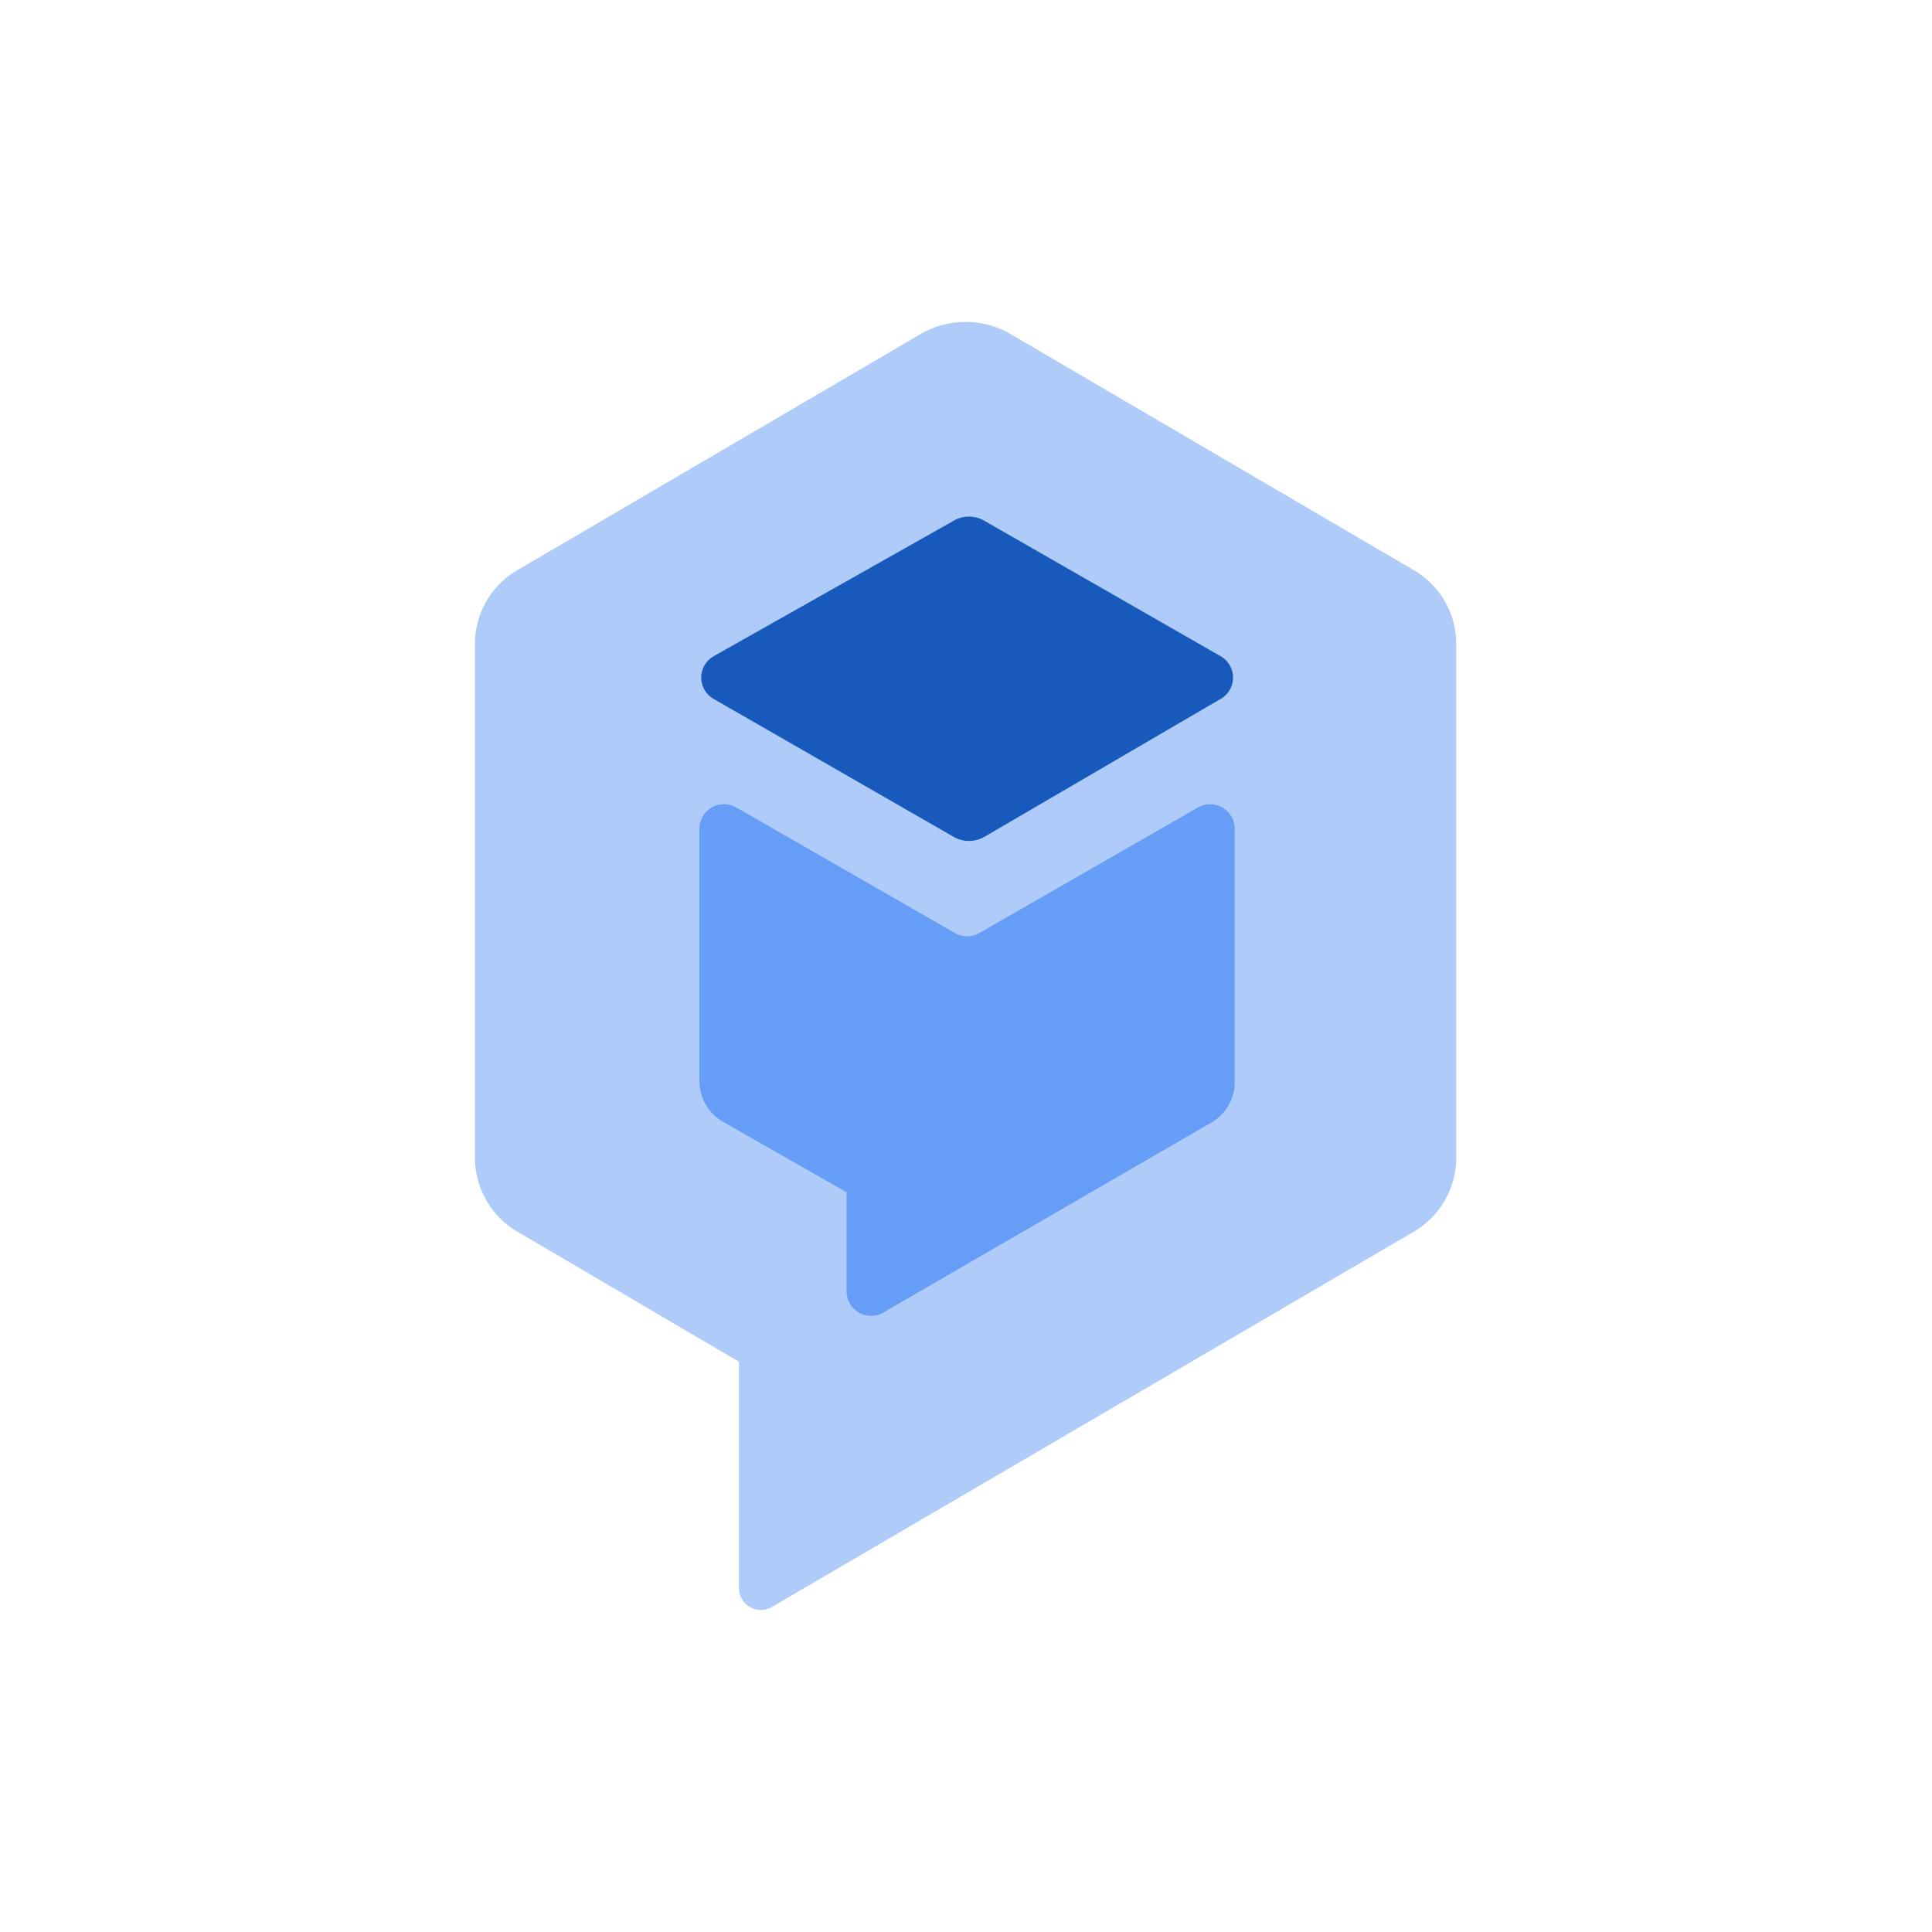 <svg xmlns="http://www.w3.org/2000/svg" width="24" height="24" fill="none" viewBox="0 0 24 24">
  <path fill="#AECBFA" d="m12.55 4.148 4.986 2.919c.338.185.55.537.554.921v6.407a1.07 1.07 0 0 1-.554.921L9.59 19.962a.272.272 0 0 1-.41-.226v-2.82l-2.726-1.6a1.07 1.07 0 0 1-.554-.921V7.988c.004-.384.216-.736.554-.921l4.987-2.92a1.112 1.112 0 0 1 1.108 0Z"/>
  <path fill="#669DF6" d="M8.994 9.99c-.165 0-.3.131-.305.295v3.146l.001.033a.582.582 0 0 0 .281.465l.012.007 1.534.875v1.252a.305.305 0 0 0 .447.247l.01-.006 4.07-2.357.029-.017a.582.582 0 0 0 .265-.474v-3.161a.305.305 0 0 0-.447-.269l-.01.005-2.706 1.554-.023.013a.305.305 0 0 1-.29-.007l-.009-.006-2.708-1.555a.304.304 0 0 0-.151-.04Z"/>
  <path fill="#185ABC" d="M12.226 6.468a.381.381 0 0 0-.366-.007l-.01.006-2.985 1.685a.305.305 0 0 0-.01.524l.008.005 2.984 1.715a.381.381 0 0 0 .37.005l.012-.006 2.938-1.715a.305.305 0 0 0 .006-.522l-.008-.005-2.939-1.685Z"/>
</svg>
